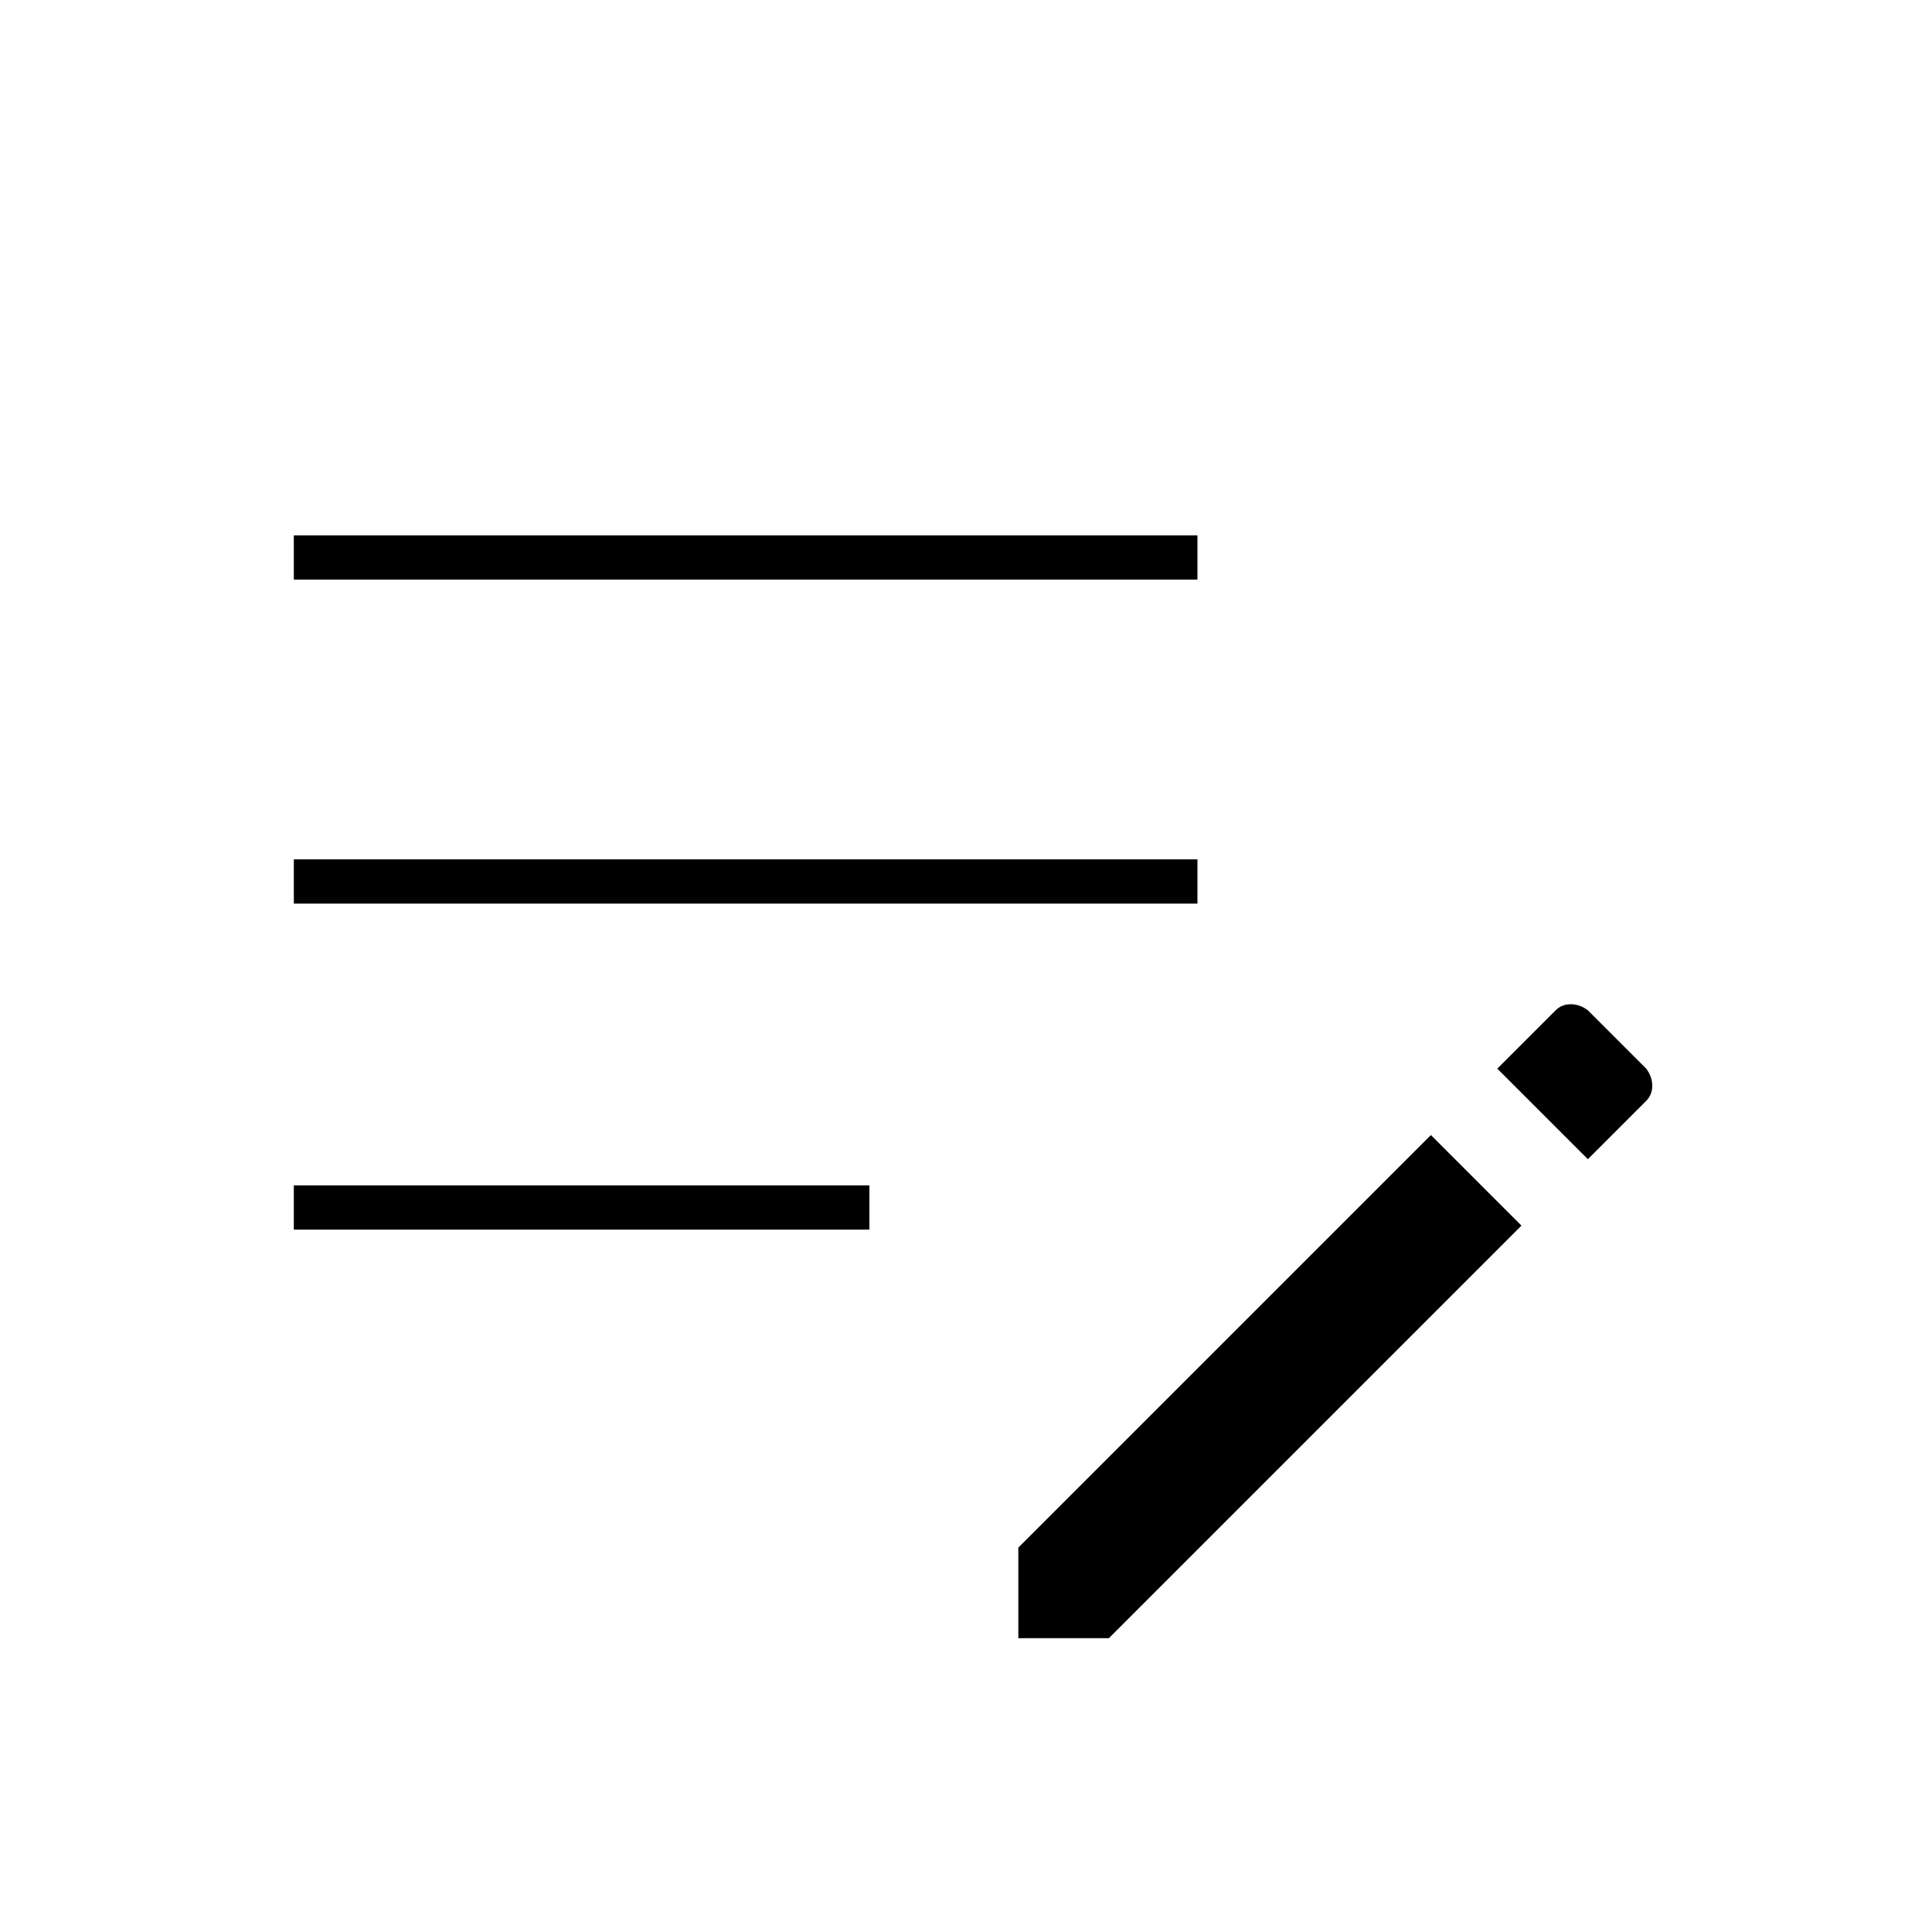 <svg xmlns="http://www.w3.org/2000/svg" height="48" width="48"><path d="M25.3 40.7v-2.25L35.55 28.2l2.25 2.25L27.55 40.7Zm-18-10.15v-1.1h14.3v1.1Zm32.15-1.75-2.25-2.25 1.45-1.45q.15-.15.375-.15t.425.15l1.45 1.45q.15.2.15.425 0 .225-.15.375ZM7.3 22.45v-1.1h22.45v1.1Zm0-8.05v-1.1h22.45v1.1Z"/></svg>